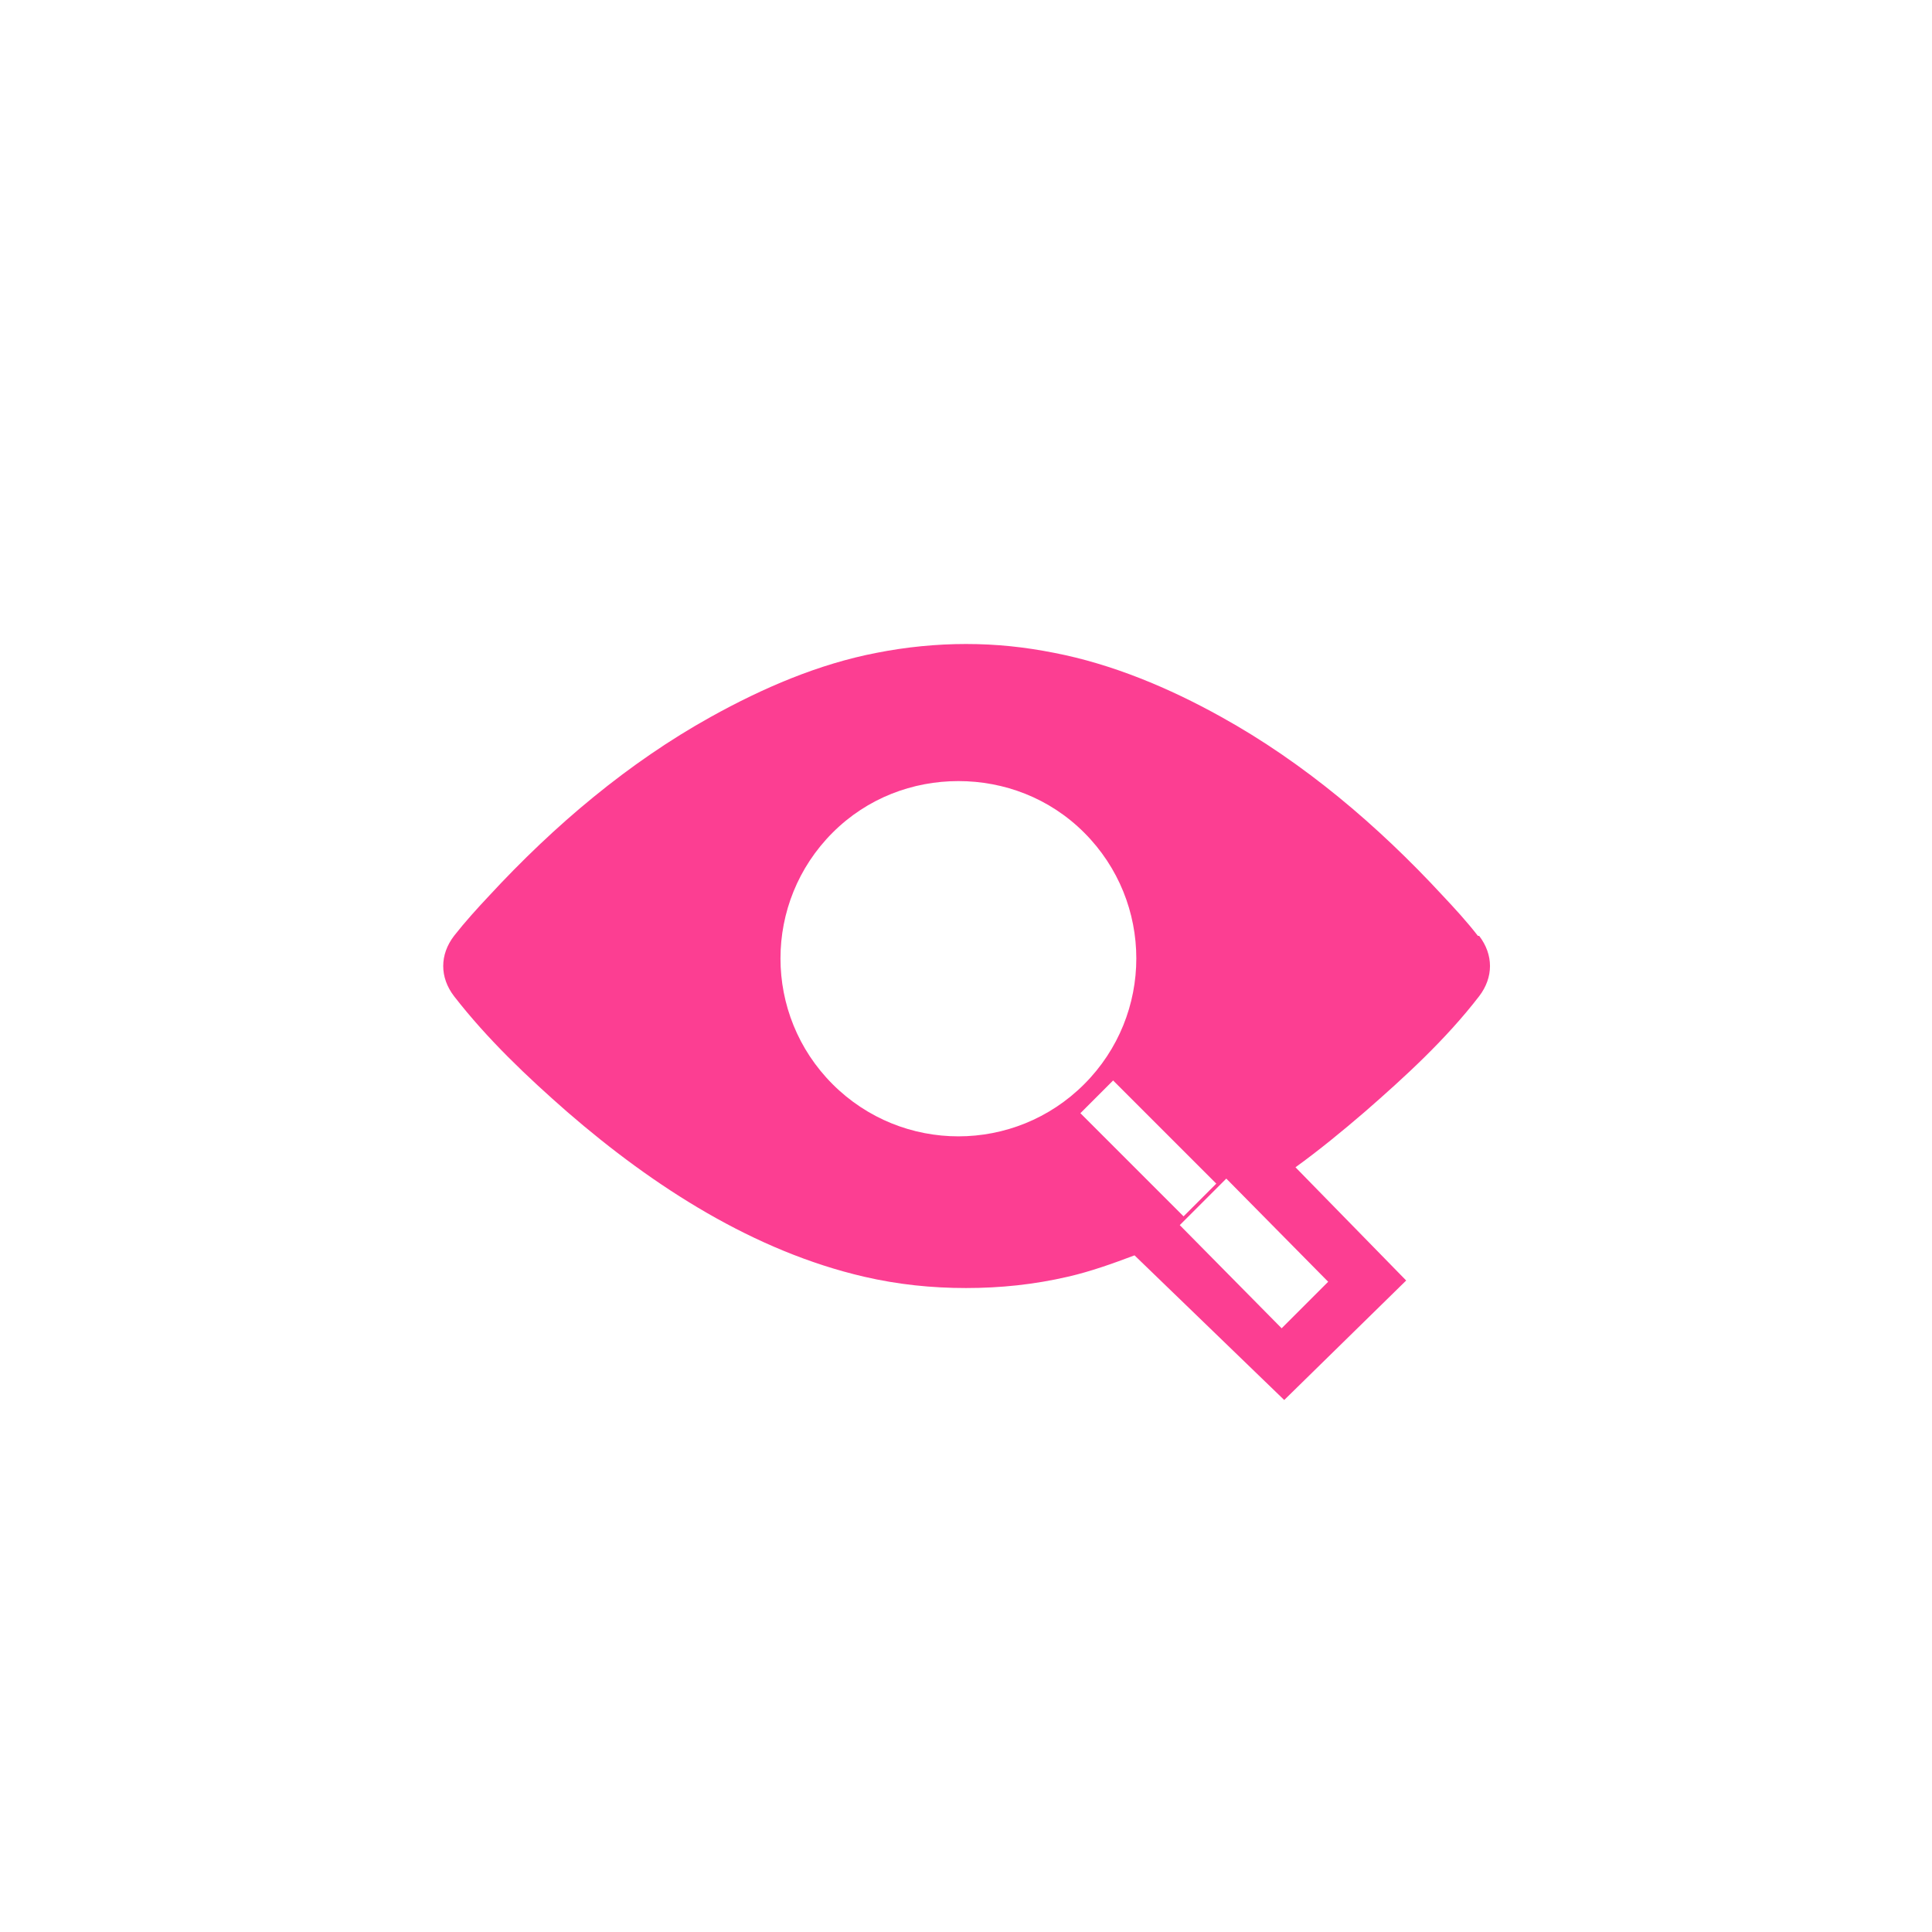 <!-- color: #eeeeee --><svg xmlns="http://www.w3.org/2000/svg" viewBox="0 0 48 48"><g><path d="m 24 16 c -0.734 0 -1.484 0.074 -2.219 0.219 c -1.441 0.277 -2.824 0.871 -4.125 1.594 c -2.039 1.133 -3.879 2.684 -5.5 4.438 c -0.301 0.32 -0.602 0.652 -0.875 1 c -0.359 0.469 -0.359 1.031 0 1.5 c 0.832 1.07 1.813 2 2.813 2.875 c 2.164 1.875 4.648 3.461 7.375 4.094 c 0.844 0.195 1.68 0.281 2.531 0.281 c 0.855 0 1.688 -0.086 2.531 -0.281 c 0.563 -0.129 1.117 -0.328 1.656 -0.531 l 3.719 3.594 l 3.03 -2.969 l -2.75 -2.813 c 0.594 -0.43 1.164 -0.898 1.719 -1.375 c 1 -0.871 2.02 -1.805 2.844 -2.875 c 0.359 -0.469 0.359 -1.031 0 -1.5 l -0.031 0 c -0.273 -0.352 -0.574 -0.68 -0.875 -1 c -1.621 -1.754 -3.461 -3.309 -5.5 -4.438 c -1.297 -0.723 -2.715 -1.316 -4.156 -1.594 c -0.734 -0.145 -1.434 -0.219 -2.188 -0.219 m -0.188 3.406 c 1.133 0 2.262 0.418 3.125 1.281 c 1.727 1.727 1.727 4.523 0 6.25 c -1.727 1.727 -4.523 1.727 -6.25 0 c -1.727 -1.727 -1.727 -4.523 0 -6.25 c 0.863 -0.863 1.992 -1.281 3.125 -1.281 m 3.844 7.438 l 2.563 2.563 l -0.813 0.813 l -2.563 -2.563 m 3.625 1.625 l 2.531 2.563 l -1.156 1.156 l -2.531 -2.563 m 1.156 -1.156" fill="#fc3e92" stroke="none" fill-rule="nonzero" fill-opacity="1"/></g></svg>